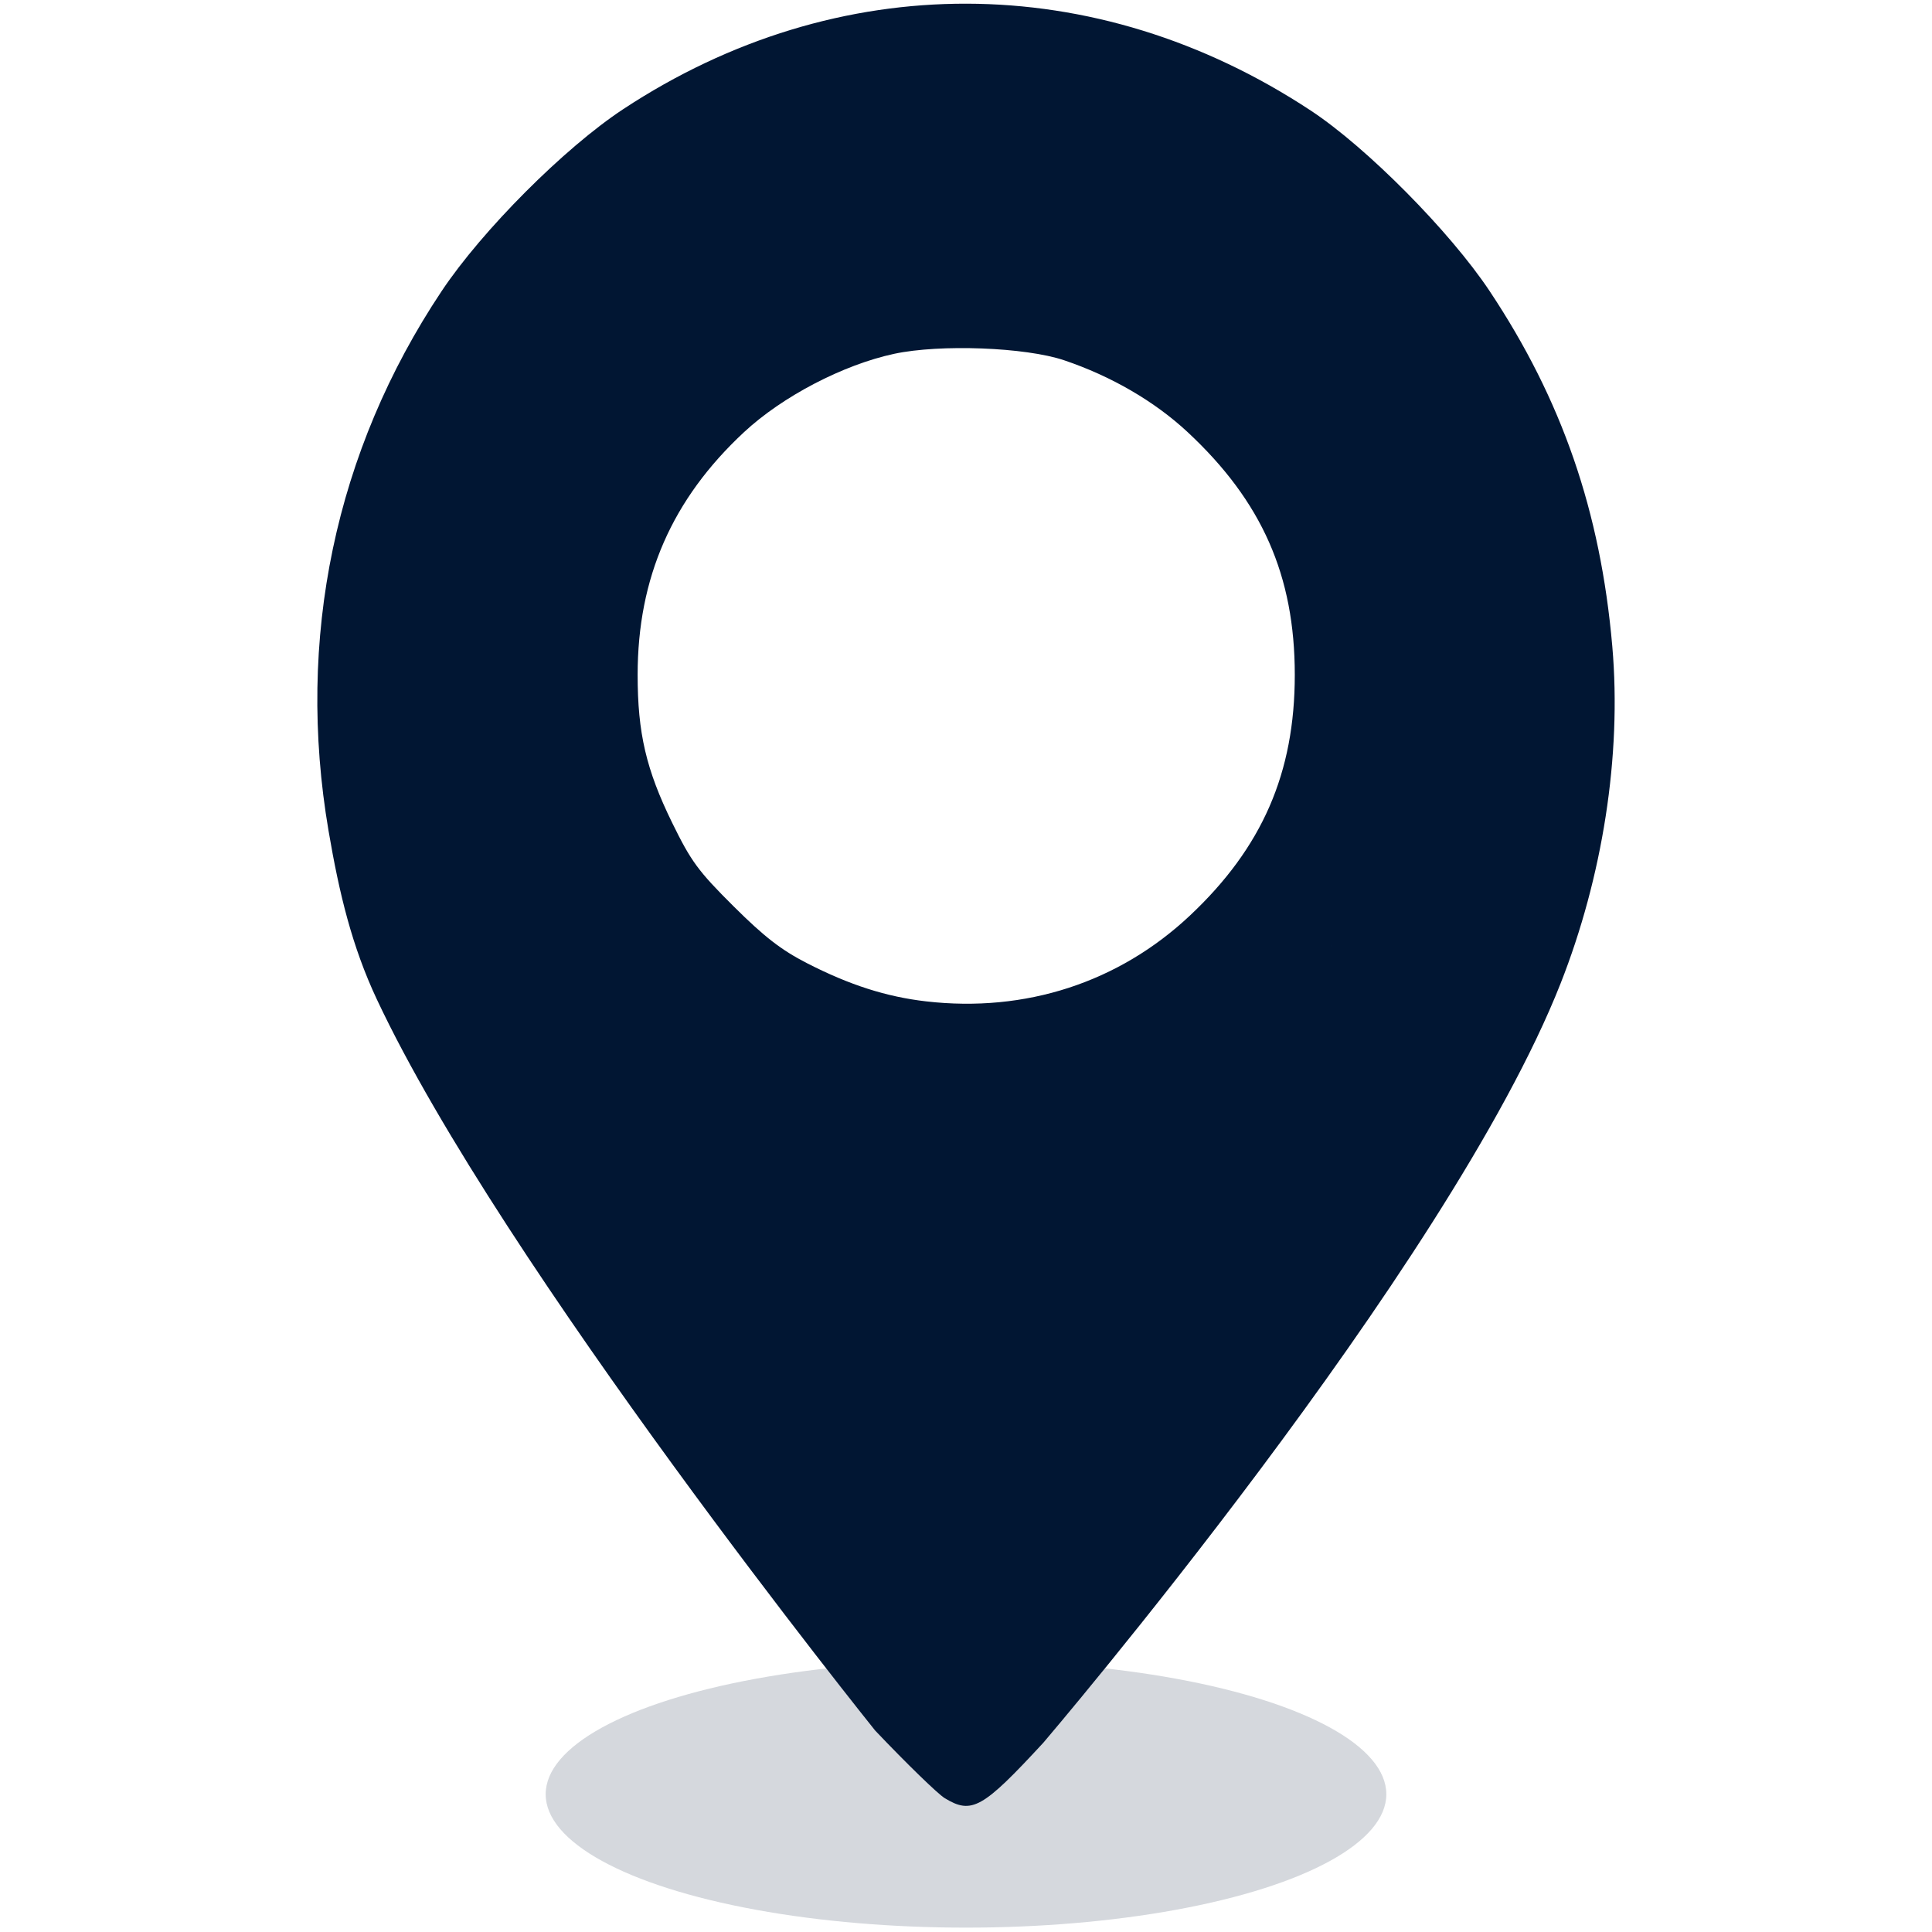 <?xml version="1.0" encoding="UTF-8" standalone="no"?>
<svg
   xmlns:dc="http://purl.org/dc/elements/1.1/"
   xmlns:cc="http://creativecommons.org/ns#"
   xmlns:rdf="http://www.w3.org/1999/02/22-rdf-syntax-ns#"
   xmlns:svg="http://www.w3.org/2000/svg"
   xmlns="http://www.w3.org/2000/svg"
   xmlns:sodipodi="http://sodipodi.sourceforge.net/DTD/sodipodi-0.dtd"
   xmlns:inkscape="http://www.inkscape.org/namespaces/inkscape"
   version="1.1"
   width="100"
   height="100"
   id="svg4460"
   sodipodi:docname="location-poi-alt_rsn_dark.svg"
   inkscape:version="0.92.5 (2060ec1f9f, 2020-04-08)">
  <ellipse
     style="fill:#011633;fill-opacity:0.166;stroke:none;stroke-width:1.913;stroke-miterlimit:4;stroke-dasharray:0, 21.038;stroke-dashoffset:0;stroke-opacity:1"
     id="path814"
     cx="50"
     cy="92.87"
     rx="21.756"
     ry="6.904" />
  <path
     d="m 47.937,51.831 c 5.143,0.592 9.969,-0.978 13.655,-4.443 3.743,-3.518 5.426,-7.383 5.426,-12.457 0,-5.137 -1.701,-8.986 -5.555,-12.573 -1.704,-1.585 -3.943,-2.887 -6.385,-3.711 -1.996,-0.674 -6.42,-0.842 -8.794,-0.334 -2.642,0.566 -5.786,2.206 -7.775,4.057 -3.722,3.463 -5.505,7.533 -5.505,12.561 0,3.014 0.44,4.902 1.787,7.655 0.98,2.002 1.347,2.502 3.177,4.322 1.593,1.584 2.467,2.262 3.801,2.946 2.196,1.127 4.109,1.74 6.168,1.977 z m 0.966,41.244 c -0.362,-0.22 -1.983,-1.796 -3.605,-3.503 0,0 -19.31,-24.029 -25.795,-37.851 -1.282,-2.732 -1.941,-5.457 -2.495,-8.703 -1.701,-9.954 0.336,-19.677 5.85,-27.948 2.099,-3.148 6.358,-7.416 9.398,-9.419 11.093,-7.309 24.459,-7.279 35.603,0.081 2.892,1.91 7.193,6.252 9.24,9.328 3.749,5.633 5.746,11.415 6.353,18.39 0.495,5.693 -0.517,11.966 -2.67,17.438 -5.807,14.754 -26.777,39.313 -26.777,39.313 -3.146,3.408 -3.704,3.722 -5.101,2.874 z"
     style="fill:#011633;stroke-width:4.248;fill-opacity:1"
     id="path4135-4"
     inkscape:connector-curvature="0"
     sodipodi:nodetypes="ccsccccscccccccaccccccaccc" />
  <sodipodi:namedview
     pagecolor="#ffffff"
     bordercolor="#666666"
     borderopacity="1"
     objecttolerance="10"
     gridtolerance="10"
     guidetolerance="10"
     inkscape:pageopacity="0"
     inkscape:pageshadow="2"
     inkscape:window-width="1920"
     inkscape:window-height="1015"
     id="namedview11"
     showgrid="false"
     inkscape:zoom="7.89"
     inkscape:cx="19.898606"
     inkscape:cy="50"
     inkscape:window-x="0"
     inkscape:window-y="0"
     inkscape:window-maximized="1"
     inkscape:current-layer="svg4460"
     inkscape:document-rotation="0"
     showguides="true"
     inkscape:guide-bbox="true">
    <sodipodi:guide
       position="20.242,34.213"
       orientation="1,0"
       id="guide814"
       inkscape:locked="false" />
    <sodipodi:guide
       position="79.758,26.843"
       orientation="1,0"
       id="guide816"
       inkscape:locked="false" />
  </sodipodi:namedview>
  <defs
     id="defs4462" />
  <path
     style="color:#000000;font-style:normal;font-variant:normal;font-weight:normal;font-stretch:normal;font-size:medium;line-height:normal;font-family:sans-serif;font-variant-ligatures:normal;font-variant-position:normal;font-variant-caps:normal;font-variant-numeric:normal;font-variant-alternates:normal;font-variant-east-asian:normal;font-feature-settings:normal;font-variation-settings:normal;text-indent:0;text-align:start;text-decoration:none;text-decoration-line:none;text-decoration-style:solid;text-decoration-color:#000000;letter-spacing:normal;word-spacing:normal;text-transform:none;writing-mode:lr-tb;direction:ltr;text-orientation:mixed;dominant-baseline:auto;baseline-shift:baseline;text-anchor:start;white-space:normal;shape-padding:0;shape-margin:0;inline-size:0;clip-rule:nonzero;display:inline;overflow:visible;visibility:visible;isolation:auto;mix-blend-mode:normal;color-interpolation:sRGB;color-interpolation-filters:linearRGB;solid-color:#000000;solid-opacity:1;vector-effect:none;fill:rgb(51, 102, 153);fill-opacity:1;fill-rule:nonzero;stroke:none;stroke-width:5;stroke-linecap:butt;stroke-linejoin:miter;stroke-miterlimit:4;stroke-dasharray:none;stroke-dashoffset:0;stroke-opacity:1;color-rendering:auto;image-rendering:auto;shape-rendering:auto;text-rendering:auto;enable-background:accumulate;stop-color:#000000"
     d="m 68.913,48.908 -0.048,0.126 c 0.016,-0.038 0.027,-0.077 0.043,-0.115 0.002,-0.004 0.004,-0.007 0.006,-0.011 z"
     id="path854" />
</svg>
